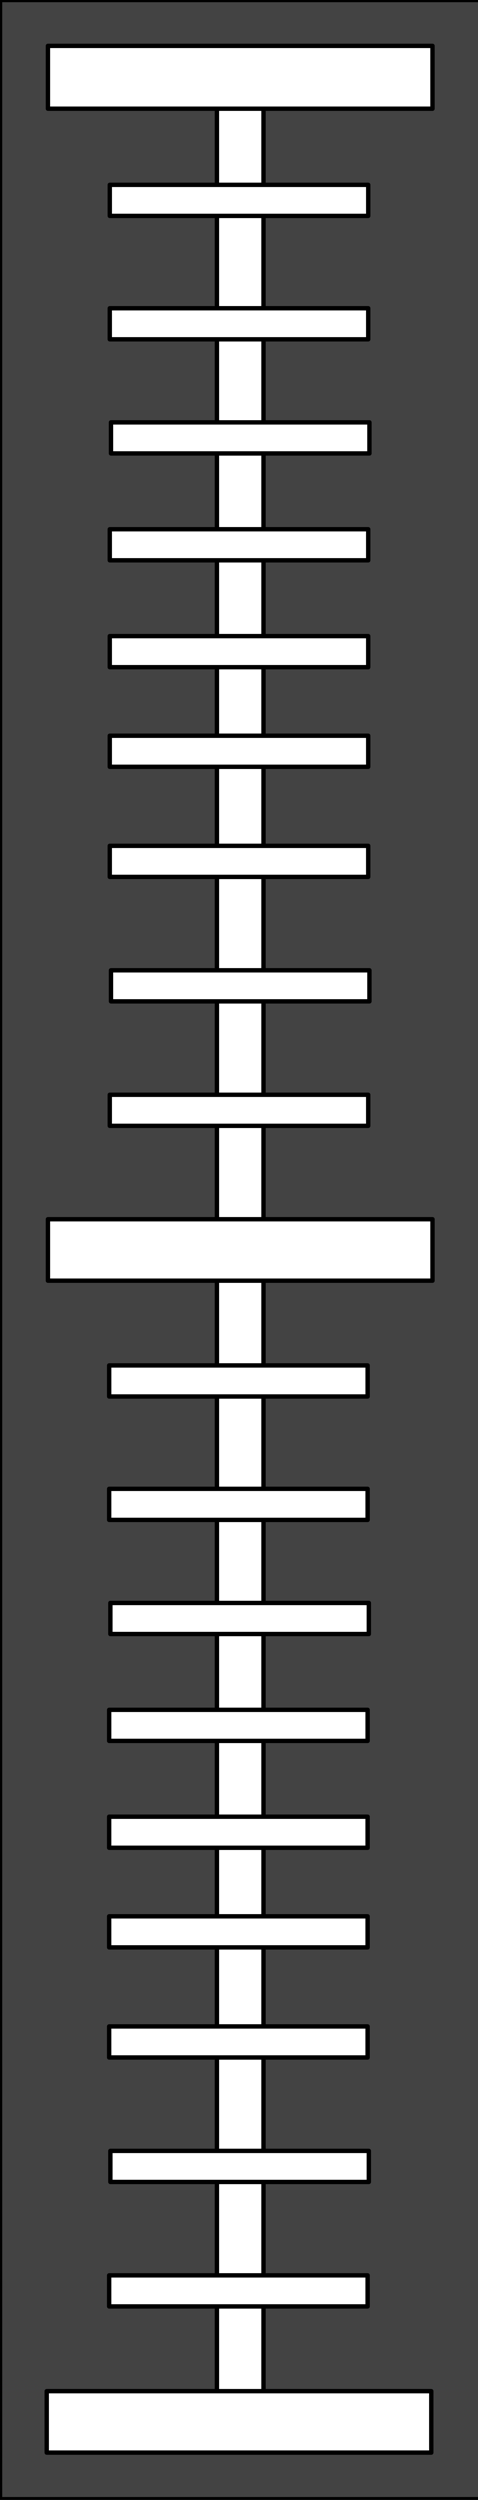<svg version="1.1" viewBox="0.0 0.0 109.226 570.273" fill="none" stroke="none" stroke-linecap="square" stroke-miterlimit="10" xmlns:xlink="http://www.w3.org/1999/xlink" xmlns="http://www.w3.org/2000/svg"><rect x="0.0" y="0.0" width="109.226" height="570.273" fill="#808080" stroke="none"/><clipPath id="p.0"><path d="m0 0l109.226 0l0 570.273l-109.226 0l0 -570.273z" clip-rule="nonzero"/></clipPath><g clip-path="url(#p.0)"><path fill="#000000" fill-opacity="0.0" d="m0 0l109.226 0l0 570.273l-109.226 0z" fill-rule="evenodd"/><path fill="#434343" d="m0.008 0l109.764 0l0 570.11l-109.764 0z" fill-rule="evenodd"/><path stroke="#000000" stroke-width="1.0" stroke-linejoin="round" stroke-linecap="butt" d="m0.008 0l109.764 0l0 570.11l-109.764 0z" fill-rule="evenodd"/><path fill="#ffffff" d="m49.567 10.63l10.646 0l0 548.85l-10.646 0z" fill-rule="evenodd"/><path stroke="#000000" stroke-width="1.0" stroke-linejoin="round" stroke-linecap="butt" d="m49.567 10.63l10.646 0l0 548.85l-10.646 0z" fill-rule="evenodd"/><path fill="#ffffff" d="m10.953 10.467l87.874 0l0 14.331l-87.874 0z" fill-rule="evenodd"/><path stroke="#000000" stroke-width="1.0" stroke-linejoin="round" stroke-linecap="butt" d="m10.953 10.467l87.874 0l0 14.331l-87.874 0z" fill-rule="evenodd"/><path fill="#ffffff" d="m10.953 278.129l87.874 0l0 14.016l-87.874 0z" fill-rule="evenodd"/><path stroke="#000000" stroke-width="1.0" stroke-linejoin="round" stroke-linecap="butt" d="m10.953 278.129l87.874 0l0 14.016l-87.874 0z" fill-rule="evenodd"/><path fill="#ffffff" d="m10.676 545.465l87.874 0l0 14.016l-87.874 0z" fill-rule="evenodd"/><path stroke="#000000" stroke-width="1.0" stroke-linejoin="round" stroke-linecap="butt" d="m10.676 545.465l87.874 0l0 14.016l-87.874 0z" fill-rule="evenodd"/><path fill="#ffffff" d="m25.087 42.164l59.055 0l0 7.087l-59.055 0z" fill-rule="evenodd"/><path stroke="#000000" stroke-width="1.0" stroke-linejoin="round" stroke-linecap="butt" d="m25.087 42.164l59.055 0l0 7.087l-59.055 0z" fill-rule="evenodd"/><path fill="#ffffff" d="m25.085 70.316l59.055 0l0 7.087l-59.055 0z" fill-rule="evenodd"/><path stroke="#000000" stroke-width="1.0" stroke-linejoin="round" stroke-linecap="butt" d="m25.085 70.316l59.055 0l0 7.087l-59.055 0z" fill-rule="evenodd"/><path fill="#ffffff" d="m25.361 96.35l59.055 0l0 7.087l-59.055 0z" fill-rule="evenodd"/><path stroke="#000000" stroke-width="1.0" stroke-linejoin="round" stroke-linecap="butt" d="m25.361 96.35l59.055 0l0 7.087l-59.055 0z" fill-rule="evenodd"/><path fill="#ffffff" d="m25.085 120.73l59.055 0l0 7.087l-59.055 0z" fill-rule="evenodd"/><path stroke="#000000" stroke-width="1.0" stroke-linejoin="round" stroke-linecap="butt" d="m25.085 120.73l59.055 0l0 7.087l-59.055 0z" fill-rule="evenodd"/><path fill="#ffffff" d="m25.083 145.109l59.055 0l0 7.087l-59.055 0z" fill-rule="evenodd"/><path stroke="#000000" stroke-width="1.0" stroke-linejoin="round" stroke-linecap="butt" d="m25.083 145.109l59.055 0l0 7.087l-59.055 0z" fill-rule="evenodd"/><path fill="#ffffff" d="m25.083 167.832l59.055 0l0 7.087l-59.055 0z" fill-rule="evenodd"/><path stroke="#000000" stroke-width="1.0" stroke-linejoin="round" stroke-linecap="butt" d="m25.083 167.832l59.055 0l0 7.087l-59.055 0z" fill-rule="evenodd"/><path fill="#ffffff" d="m25.083 192.948l59.055 0l0 7.087l-59.055 0z" fill-rule="evenodd"/><path stroke="#000000" stroke-width="1.0" stroke-linejoin="round" stroke-linecap="butt" d="m25.083 192.948l59.055 0l0 7.087l-59.055 0z" fill-rule="evenodd"/><path fill="#ffffff" d="m25.361 221.341l59.055 0l0 7.087l-59.055 0z" fill-rule="evenodd"/><path stroke="#000000" stroke-width="1.0" stroke-linejoin="round" stroke-linecap="butt" d="m25.361 221.341l59.055 0l0 7.087l-59.055 0z" fill-rule="evenodd"/><path fill="#ffffff" d="m25.084 249.735l59.055 0l0 7.087l-59.055 0z" fill-rule="evenodd"/><path stroke="#000000" stroke-width="1.0" stroke-linejoin="round" stroke-linecap="butt" d="m25.084 249.735l59.055 0l0 7.087l-59.055 0z" fill-rule="evenodd"/><path fill="#ffffff" d="m24.948 311.475l59.055 0l0 7.087l-59.055 0z" fill-rule="evenodd"/><path stroke="#000000" stroke-width="1.0" stroke-linejoin="round" stroke-linecap="butt" d="m24.948 311.475l59.055 0l0 7.087l-59.055 0z" fill-rule="evenodd"/><path fill="#ffffff" d="m24.946 339.627l59.055 0l0 7.087l-59.055 0z" fill-rule="evenodd"/><path stroke="#000000" stroke-width="1.0" stroke-linejoin="round" stroke-linecap="butt" d="m24.946 339.627l59.055 0l0 7.087l-59.055 0z" fill-rule="evenodd"/><path fill="#ffffff" d="m25.222 365.661l59.055 0l0 7.087l-59.055 0z" fill-rule="evenodd"/><path stroke="#000000" stroke-width="1.0" stroke-linejoin="round" stroke-linecap="butt" d="m25.222 365.661l59.055 0l0 7.087l-59.055 0z" fill-rule="evenodd"/><path fill="#ffffff" d="m24.946 390.041l59.055 0l0 7.087l-59.055 0z" fill-rule="evenodd"/><path stroke="#000000" stroke-width="1.0" stroke-linejoin="round" stroke-linecap="butt" d="m24.946 390.041l59.055 0l0 7.087l-59.055 0z" fill-rule="evenodd"/><path fill="#ffffff" d="m24.944 414.42l59.055 0l0 7.087l-59.055 0z" fill-rule="evenodd"/><path stroke="#000000" stroke-width="1.0" stroke-linejoin="round" stroke-linecap="butt" d="m24.944 414.42l59.055 0l0 7.087l-59.055 0z" fill-rule="evenodd"/><path fill="#ffffff" d="m24.944 437.143l59.055 0l0 7.087l-59.055 0z" fill-rule="evenodd"/><path stroke="#000000" stroke-width="1.0" stroke-linejoin="round" stroke-linecap="butt" d="m24.944 437.143l59.055 0l0 7.087l-59.055 0z" fill-rule="evenodd"/><path fill="#ffffff" d="m24.944 462.259l59.055 0l0 7.087l-59.055 0z" fill-rule="evenodd"/><path stroke="#000000" stroke-width="1.0" stroke-linejoin="round" stroke-linecap="butt" d="m24.944 462.259l59.055 0l0 7.087l-59.055 0z" fill-rule="evenodd"/><path fill="#ffffff" d="m25.222 490.652l59.055 0l0 7.087l-59.055 0z" fill-rule="evenodd"/><path stroke="#000000" stroke-width="1.0" stroke-linejoin="round" stroke-linecap="butt" d="m25.222 490.652l59.055 0l0 7.087l-59.055 0z" fill-rule="evenodd"/><path fill="#ffffff" d="m24.945 519.046l59.055 0l0 7.087l-59.055 0z" fill-rule="evenodd"/><path stroke="#000000" stroke-width="1.0" stroke-linejoin="round" stroke-linecap="butt" d="m24.945 519.046l59.055 0l0 7.087l-59.055 0z" fill-rule="evenodd"/></g></svg>